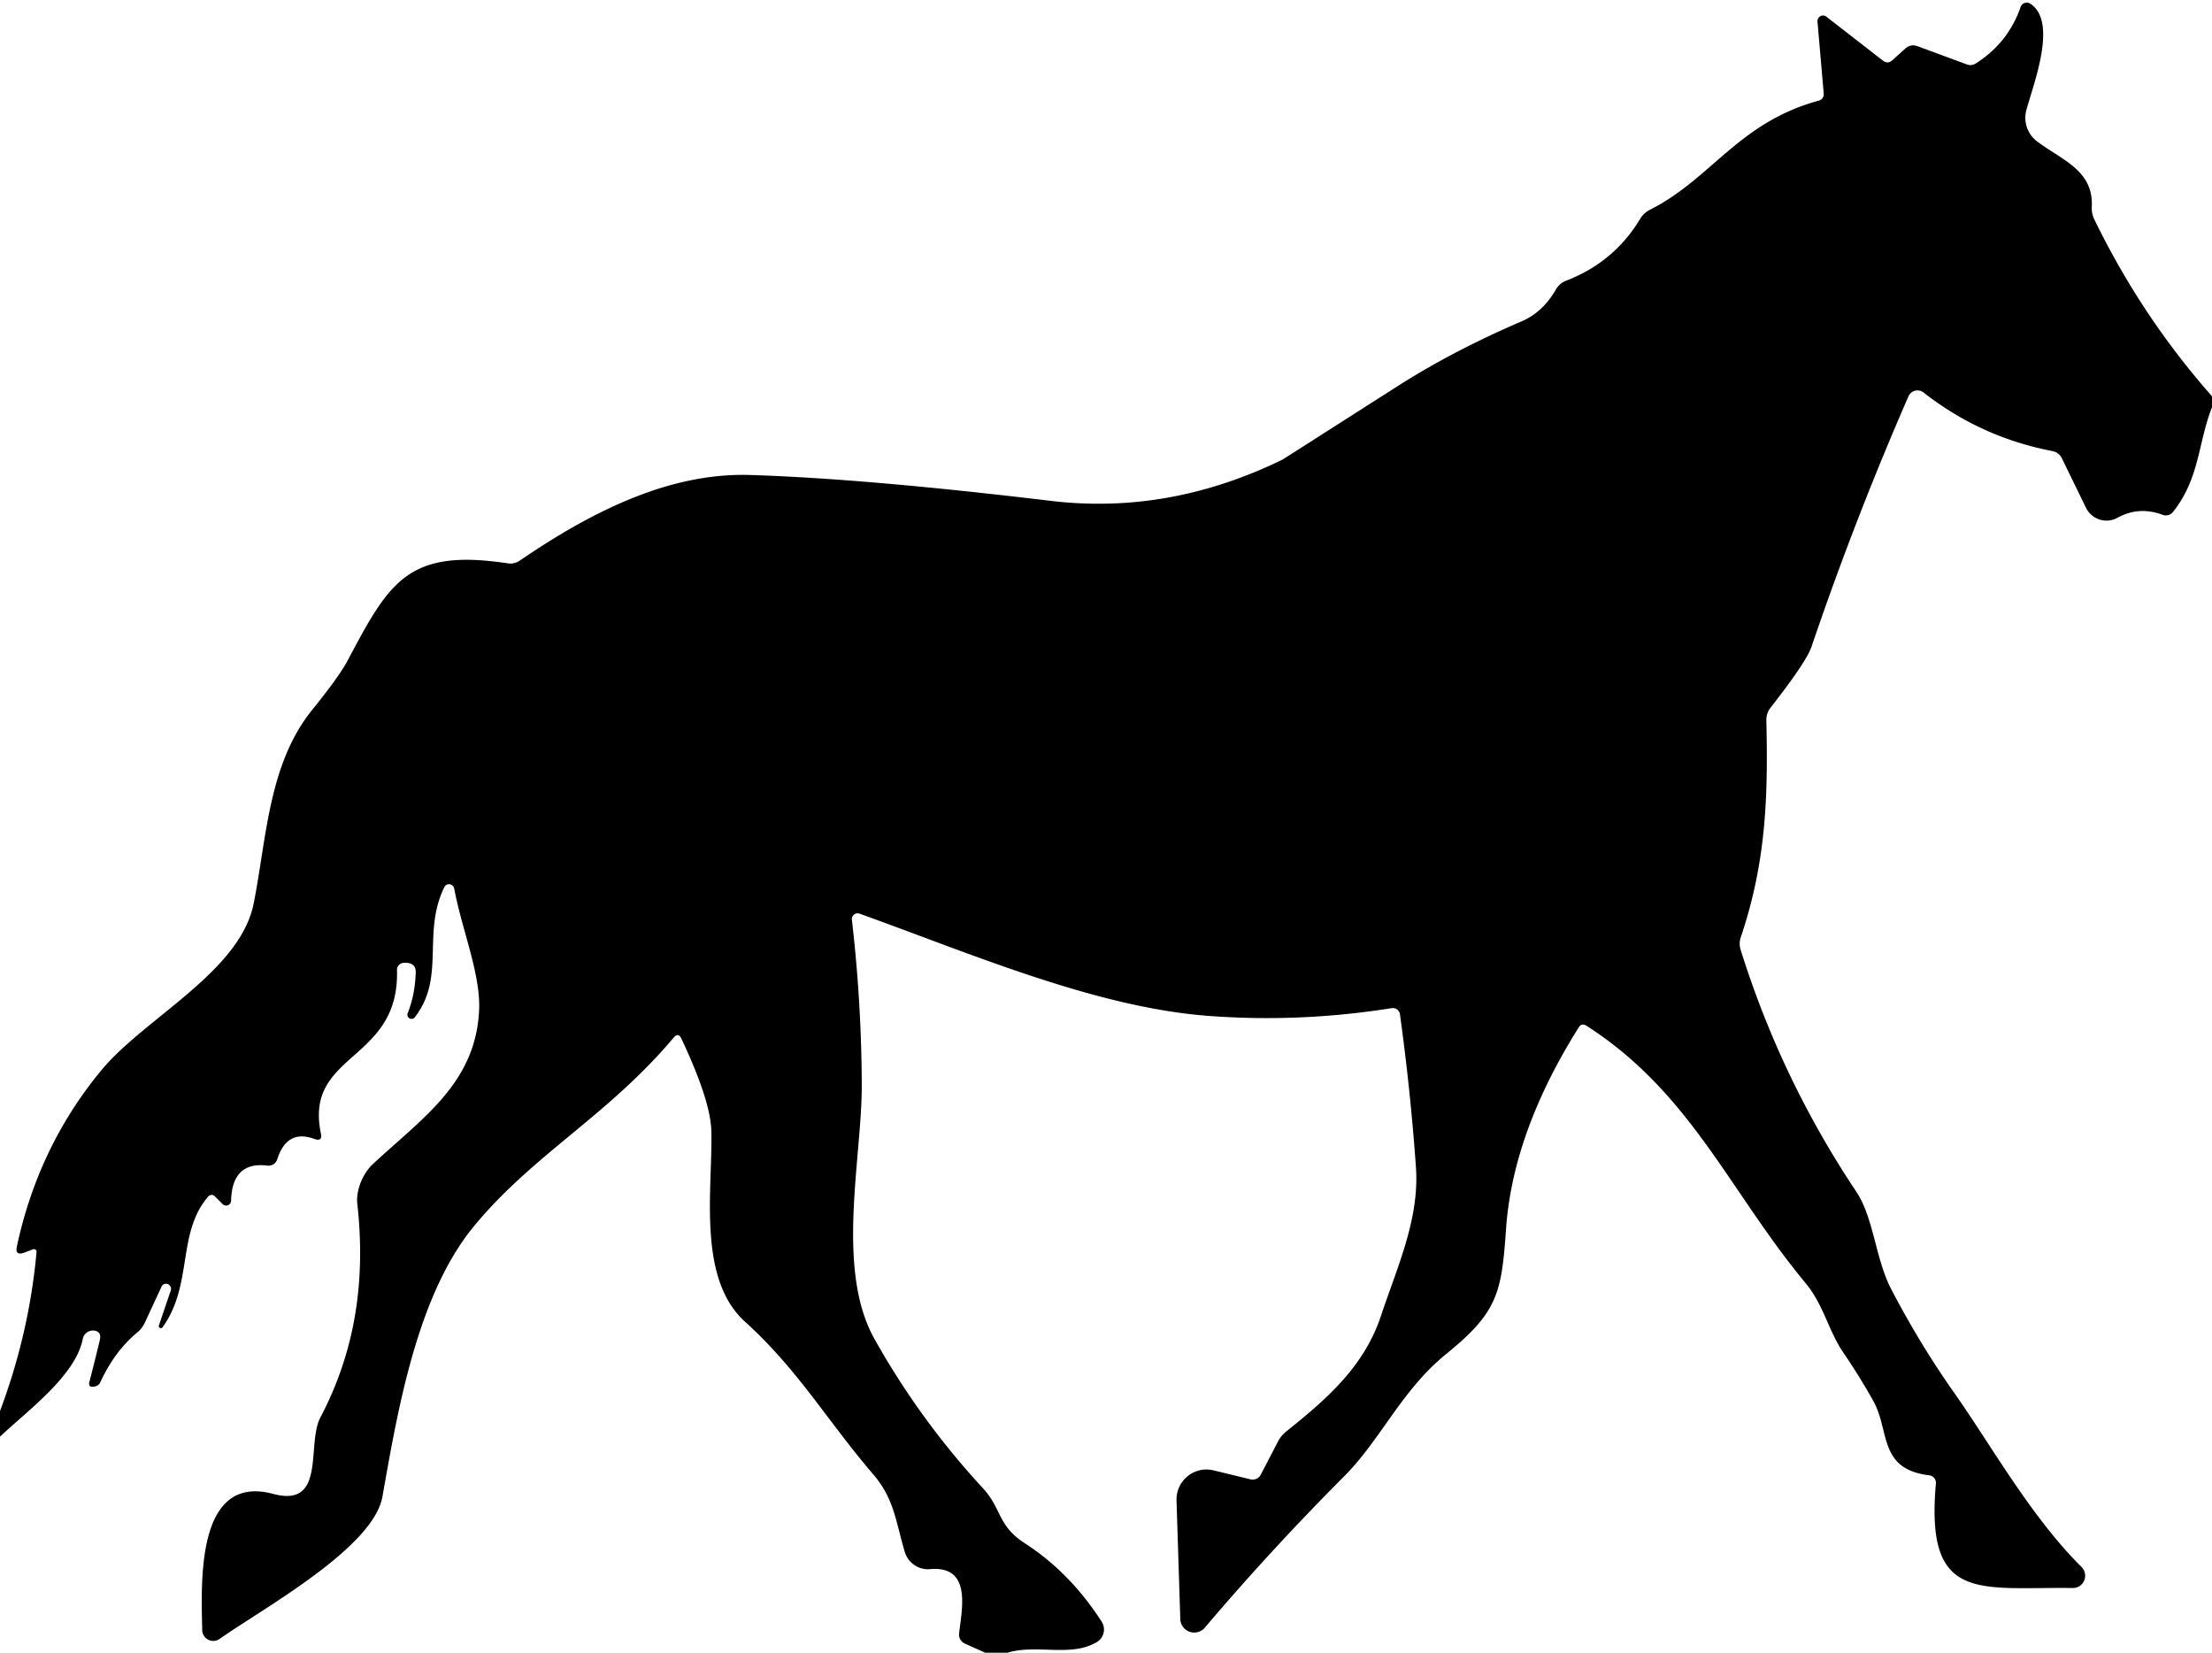 <?xml version="1.0" encoding="UTF-8" standalone="no"?>
<!DOCTYPE svg PUBLIC "-//W3C//DTD SVG 1.1//EN" "http://www.w3.org/Graphics/SVG/1.1/DTD/svg11.dtd">
<svg xmlns="http://www.w3.org/2000/svg" version="1.1" viewBox="0.00 0.00 170.00 127.00">
<path fill="#000000" d="
  M 170.00 30.45
  L 170.00 31.29
  C 168.92 34.04 169.06 36.75 167.01 39.33
  A 0.70 0.70 0.0 0 1 166.20 39.56
  Q 164.38 38.88 162.73 39.79
  A 1.76 1.74 62.6 0 1 160.31 39.01
  L 158.47 35.23
  Q 158.24 34.76 157.72 34.66
  Q 152.22 33.60 147.83 30.16
  A 0.76 0.76 0.0 0 0 146.67 30.46
  Q 142.52 39.98 139.22 49.70
  Q 138.83 50.86 136.05 54.41
  A 1.49 1.47 -27.3 0 0 135.75 55.33
  C 135.89 61.32 135.72 66.27 133.79 72.01
  A 1.53 1.50 -44.4 0 0 133.77 72.97
  Q 136.88 82.92 142.66 91.57
  C 144.00 93.57 144.13 96.73 145.35 99.07
  Q 147.56 103.32 150.32 107.22
  C 153.00 111.03 156.10 116.58 159.97 120.41
  A 0.95 0.94 67.6 0 1 159.30 122.03
  C 152.07 121.94 147.96 123.20 148.78 114.00
  A 0.58 0.58 0.0 0 0 148.27 113.37
  C 144.32 112.89 145.27 109.94 143.95 107.62
  Q 142.89 105.73 141.66 103.93
  C 140.54 102.30 140.15 100.28 138.79 98.63
  C 132.91 91.56 129.96 83.97 121.92 78.82
  Q 121.56 78.59 121.33 78.95
  Q 116.25 87.03 115.74 94.49
  C 115.40 99.39 115.09 100.85 111.13 104.06
  C 107.71 106.84 106.11 110.64 103.30 113.45
  Q 97.64 119.13 92.60 125.07
  A 1.07 1.07 0.0 0 1 90.71 124.41
  L 90.42 115.31
  A 2.31 2.30 -84.1 0 1 93.27 112.99
  L 96.11 113.68
  A 0.71 0.70 20.2 0 0 96.89 113.33
  L 98.24 110.73
  Q 98.47 110.31 98.84 110.01
  C 101.91 107.55 104.82 105.06 106.13 101.12
  C 107.37 97.39 109.10 93.68 108.82 89.70
  Q 108.41 83.87 107.59 77.93
  A 0.55 0.55 0.0 0 0 106.96 77.47
  Q 99.93 78.59 92.93 78.07
  C 84.23 77.43 74.70 73.31 66.06 70.21
  A 0.45 0.44 -83.4 0 0 65.47 70.68
  Q 66.20 76.93 66.23 83.31
  C 66.26 88.94 64.19 97.53 67.21 102.90
  Q 70.70 109.12 75.54 114.36
  C 77.01 115.95 76.64 117.22 78.76 118.59
  Q 82.24 120.84 84.67 124.62
  A 1.12 1.12 0.0 0 1 84.32 126.17
  C 82.34 127.38 79.69 126.32 77.43 127.00
  L 75.71 127.00
  L 74.15 126.30
  A 0.76 0.75 15.6 0 1 73.71 125.53
  C 73.90 123.73 74.74 120.29 71.48 120.58
  A 1.86 1.86 0.0 0 1 69.54 119.27
  C 68.86 117.02 68.74 115.20 67.14 113.33
  C 63.59 109.20 61.35 105.27 57.25 101.56
  C 53.57 98.22 54.77 91.43 54.67 86.92
  Q 54.61 84.57 52.37 79.82
  Q 52.13 79.31 51.77 79.74
  C 46.70 85.76 40.97 88.70 36.39 94.27
  C 32.05 99.57 30.56 108.39 29.39 115.02
  C 28.68 118.97 20.14 123.64 16.88 125.94
  A 0.85 0.85 0.0 0 1 15.54 125.26
  C 15.48 121.76 15.00 113.19 21.00 114.80
  C 25.10 115.89 23.54 110.98 24.62 108.93
  C 27.34 103.76 28.11 98.31 27.46 92.50
  C 27.35 91.52 27.84 90.22 28.65 89.46
  C 32.42 85.94 36.55 83.26 36.82 77.65
  C 36.96 74.86 35.47 71.37 34.91 68.28
  A 0.41 0.40 53.1 0 0 34.15 68.17
  C 32.42 71.69 34.25 75.08 31.91 78.13
  A 0.32 0.32 0.0 0 1 31.35 77.82
  Q 31.90 76.39 31.95 74.75
  Q 31.98 73.92 31.01 73.99
  A 0.54 0.54 0.0 0 0 30.51 74.55
  C 30.71 81.65 23.36 80.84 24.66 87.09
  Q 24.80 87.75 24.16 87.52
  Q 22.05 86.75 21.31 89.08
  A 0.71 0.71 0.0 0 1 20.54 89.57
  Q 17.84 89.24 17.76 92.27
  A 0.38 0.38 0.0 0 1 17.11 92.53
  L 16.50 91.92
  A 0.34 0.33 -46.7 0 0 16.01 91.94
  C 13.57 94.75 14.86 98.71 12.49 102.00
  A 0.16 0.16 0.0 0 1 12.21 101.86
  L 13.13 99.15
  A 0.39 0.38 67.0 0 0 12.42 98.86
  L 11.13 101.64
  A 2.11 2.04 -8.2 0 1 10.55 102.39
  Q 8.79 103.86 7.72 106.20
  Q 7.58 106.51 7.19 106.56
  Q 6.76 106.61 6.87 106.19
  Q 7.29 104.58 7.67 102.98
  Q 7.81 102.40 7.35 102.27
  A 0.80 0.80 0.0 0 0 6.36 102.89
  C 5.81 105.72 2.11 108.40 0.00 110.40
  L 0.00 108.43
  Q 2.24 102.47 2.81 96.20
  A 0.20 0.19 -6.9 0 0 2.55 96.00
  L 1.86 96.26
  Q 1.13 96.52 1.30 95.77
  Q 2.95 88.09 7.80 82.23
  C 11.14 78.21 18.47 74.67 19.50 69.41
  C 20.50 64.36 20.63 58.71 24.00 54.54
  Q 26.04 52.02 26.70 50.79
  C 29.93 44.69 31.35 42.13 39.03 43.29
  A 1.24 1.24 0.0 0 0 39.93 43.09
  C 45.09 39.57 51.19 36.30 57.64 36.50
  Q 66.42 36.77 80.77 38.49
  Q 89.85 39.57 98.56 35.32
  Q 98.65 35.27 107.26 29.77
  Q 111.63 26.97 116.93 24.70
  Q 118.58 23.99 119.58 22.24
  Q 119.85 21.77 120.36 21.57
  Q 124.05 20.15 126.05 16.82
  Q 126.33 16.36 126.80 16.12
  C 131.51 13.76 133.60 9.41 139.79 7.73
  A 0.50 0.50 0.0 0 0 140.16 7.20
  L 139.68 1.66
  A 0.43 0.42 -73.9 0 1 140.36 1.28
  L 144.70 4.65
  Q 145.07 4.95 145.43 4.63
  L 146.42 3.74
  Q 146.84 3.36 147.37 3.55
  L 151.16 4.95
  Q 151.52 5.08 151.84 4.88
  Q 154.34 3.29 155.29 0.54
  A 0.51 0.50 26.4 0 1 156.05 0.29
  C 158.15 1.69 156.29 6.41 155.73 8.47
  A 2.27 2.27 0.0 0 0 156.55 10.86
  C 158.47 12.31 160.92 13.08 160.76 15.93
  Q 160.74 16.41 160.95 16.85
  Q 164.59 24.33 170.00 30.45
  Z"
/>
</svg>
